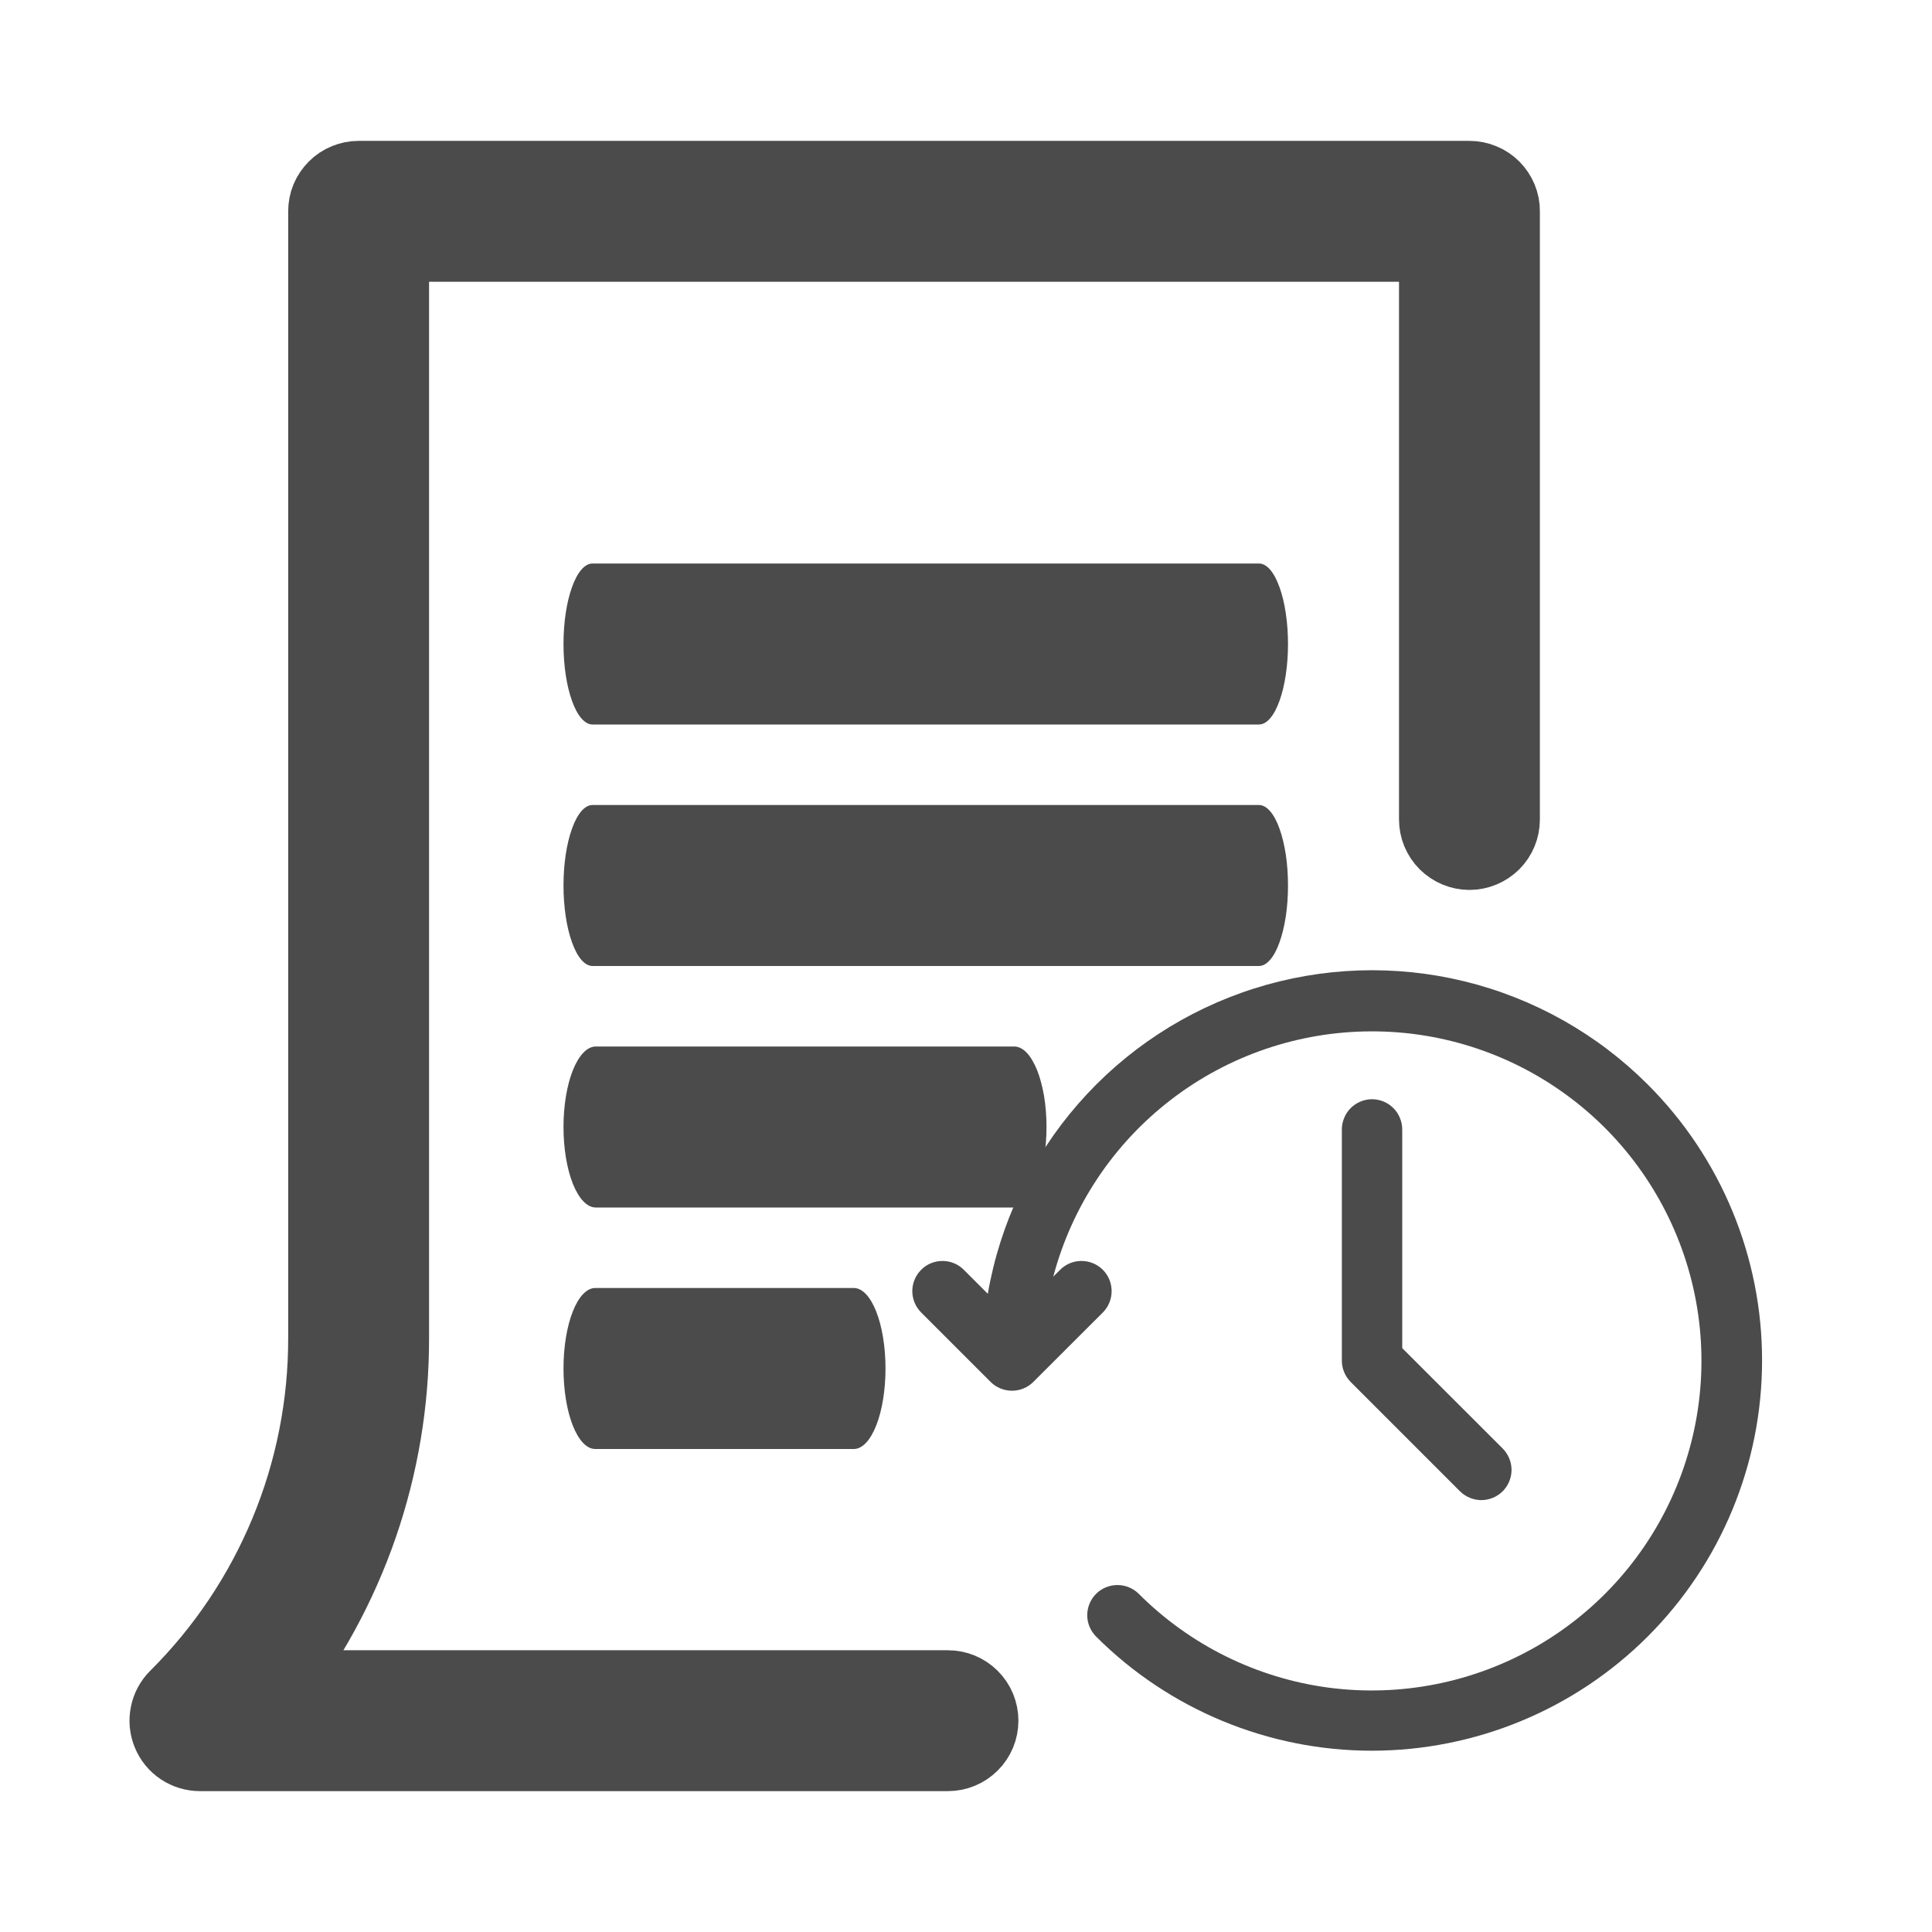 <svg width="24" height="24" viewBox="0 0 24 24" fill="none" xmlns="http://www.w3.org/2000/svg">
<path d="M11.776 21H3.317C4.301 19.751 4.834 18.206 4.83 16.615V3H17.879V10.18C17.879 10.279 17.919 10.375 17.989 10.445C18.06 10.515 18.155 10.555 18.254 10.555C18.354 10.555 18.449 10.515 18.52 10.445C18.59 10.375 18.629 10.279 18.629 10.18V2.625C18.63 2.576 18.62 2.527 18.601 2.481C18.582 2.436 18.555 2.395 18.52 2.36C18.485 2.325 18.444 2.297 18.398 2.279C18.352 2.26 18.304 2.25 18.254 2.25H4.455C4.405 2.25 4.357 2.26 4.311 2.279C4.266 2.297 4.224 2.325 4.19 2.36C4.155 2.395 4.127 2.436 4.108 2.481C4.089 2.527 4.08 2.576 4.08 2.625V16.615C4.082 17.45 3.919 18.278 3.599 19.049C3.28 19.82 2.81 20.521 2.218 21.11C2.166 21.162 2.13 21.229 2.116 21.302C2.101 21.375 2.109 21.45 2.137 21.518C2.165 21.587 2.213 21.646 2.275 21.687C2.337 21.728 2.409 21.75 2.483 21.75H11.776C11.876 21.75 11.971 21.71 12.041 21.64C12.112 21.57 12.151 21.474 12.151 21.375C12.151 21.276 12.112 21.18 12.041 21.11C11.971 21.04 11.876 21 11.776 21Z" fill="#4B4B4B" stroke="#4B4B4B"/>
<path d="M15.639 7H7.361C7.265 7 7.173 7.105 7.106 7.293C7.038 7.48 7 7.735 7 8C7 8.265 7.038 8.52 7.106 8.707C7.173 8.895 7.265 9 7.361 9H15.639C15.735 9 15.827 8.895 15.894 8.707C15.962 8.52 16 8.265 16 8C16 7.735 15.962 7.48 15.894 7.293C15.827 7.105 15.735 7 15.639 7Z" fill="#4B4B4B"/>
<path d="M16 11C16 10.869 15.991 10.739 15.973 10.617C15.954 10.496 15.928 10.386 15.894 10.293C15.861 10.2 15.821 10.126 15.777 10.076C15.733 10.026 15.687 10 15.639 10H7.361C7.265 10 7.173 10.105 7.106 10.293C7.038 10.48 7 10.735 7 11C7 11.265 7.038 11.52 7.106 11.707C7.173 11.895 7.265 12 7.361 12H15.639C15.687 12 15.733 11.974 15.777 11.924C15.821 11.874 15.861 11.8 15.894 11.707C15.928 11.614 15.954 11.504 15.973 11.383C15.991 11.261 16 11.131 16 11Z" fill="#4B4B4B"/>
<path d="M13 14C13 13.869 12.99 13.739 12.97 13.617C12.949 13.496 12.92 13.386 12.883 13.293C12.845 13.2 12.801 13.126 12.753 13.076C12.704 13.026 12.652 13 12.599 13H7.401C7.295 13 7.193 13.105 7.117 13.293C7.042 13.48 7 13.735 7 14C7 14.265 7.042 14.52 7.117 14.707C7.193 14.895 7.295 15 7.401 15H12.599C12.652 15 12.704 14.974 12.753 14.924C12.801 14.874 12.845 14.8 12.883 14.707C12.92 14.614 12.949 14.504 12.97 14.383C12.99 14.261 13 14.131 13 14Z" fill="#4B4B4B"/>
<path d="M7.394 16C7.289 16 7.189 16.105 7.115 16.293C7.041 16.48 7 16.735 7 17C7 17.265 7.041 17.52 7.115 17.707C7.189 17.895 7.289 18 7.394 18H10.606C10.711 18 10.811 17.895 10.885 17.707C10.959 17.52 11 17.265 11 17C11 16.735 10.959 16.48 10.885 16.293C10.811 16.105 10.711 16 10.606 16H7.394Z" fill="#4B4B4B"/>
<path d="M20.471 13.474C19.844 12.846 19.056 12.402 18.194 12.191C17.331 11.98 16.427 12.011 15.581 12.279C14.735 12.547 13.978 13.043 13.395 13.711C12.811 14.38 12.422 15.197 12.271 16.072L11.973 15.774C11.903 15.703 11.807 15.664 11.708 15.664C11.608 15.664 11.513 15.703 11.443 15.774C11.373 15.844 11.333 15.939 11.333 16.039C11.333 16.138 11.373 16.234 11.443 16.304L12.306 17.167C12.376 17.237 12.472 17.276 12.571 17.276C12.671 17.276 12.766 17.237 12.836 17.167L13.7 16.304C13.77 16.234 13.809 16.138 13.809 16.039C13.809 15.939 13.77 15.844 13.7 15.774C13.629 15.703 13.534 15.664 13.434 15.664C13.335 15.664 13.24 15.703 13.169 15.774L13.084 15.859C13.315 14.987 13.827 14.216 14.541 13.665C15.255 13.114 16.131 12.814 17.032 12.812C17.934 12.809 18.812 13.105 19.528 13.653C20.245 14.2 20.76 14.97 20.995 15.84C21.23 16.711 21.17 17.635 20.826 18.468C20.482 19.302 19.872 19.999 19.091 20.45C18.31 20.901 17.402 21.082 16.508 20.965C15.614 20.847 14.784 20.437 14.146 19.799C14.076 19.729 13.98 19.69 13.881 19.69C13.782 19.69 13.686 19.729 13.616 19.799C13.546 19.87 13.506 19.965 13.506 20.065C13.506 20.164 13.546 20.259 13.616 20.33C14.525 21.238 15.758 21.748 17.043 21.748C18.328 21.747 19.561 21.237 20.47 20.328C21.378 19.419 21.889 18.187 21.889 16.901C21.89 15.616 21.38 14.383 20.471 13.474Z" fill="#4B4B4B"/>
<path d="M17.044 13.655C16.995 13.655 16.946 13.665 16.9 13.684C16.855 13.703 16.814 13.73 16.779 13.765C16.744 13.8 16.716 13.841 16.698 13.887C16.679 13.932 16.669 13.981 16.669 14.03V16.902C16.669 17.002 16.709 17.097 16.779 17.168L18.138 18.527C18.209 18.596 18.304 18.635 18.403 18.635C18.502 18.634 18.597 18.595 18.667 18.525C18.737 18.455 18.776 18.36 18.777 18.261C18.777 18.162 18.738 18.067 18.669 17.996L17.419 16.747V14.03C17.419 13.981 17.409 13.932 17.39 13.887C17.372 13.841 17.344 13.8 17.309 13.765C17.274 13.73 17.233 13.703 17.188 13.684C17.142 13.665 17.093 13.655 17.044 13.655Z" fill="#4B4B4B"/>
</svg>
